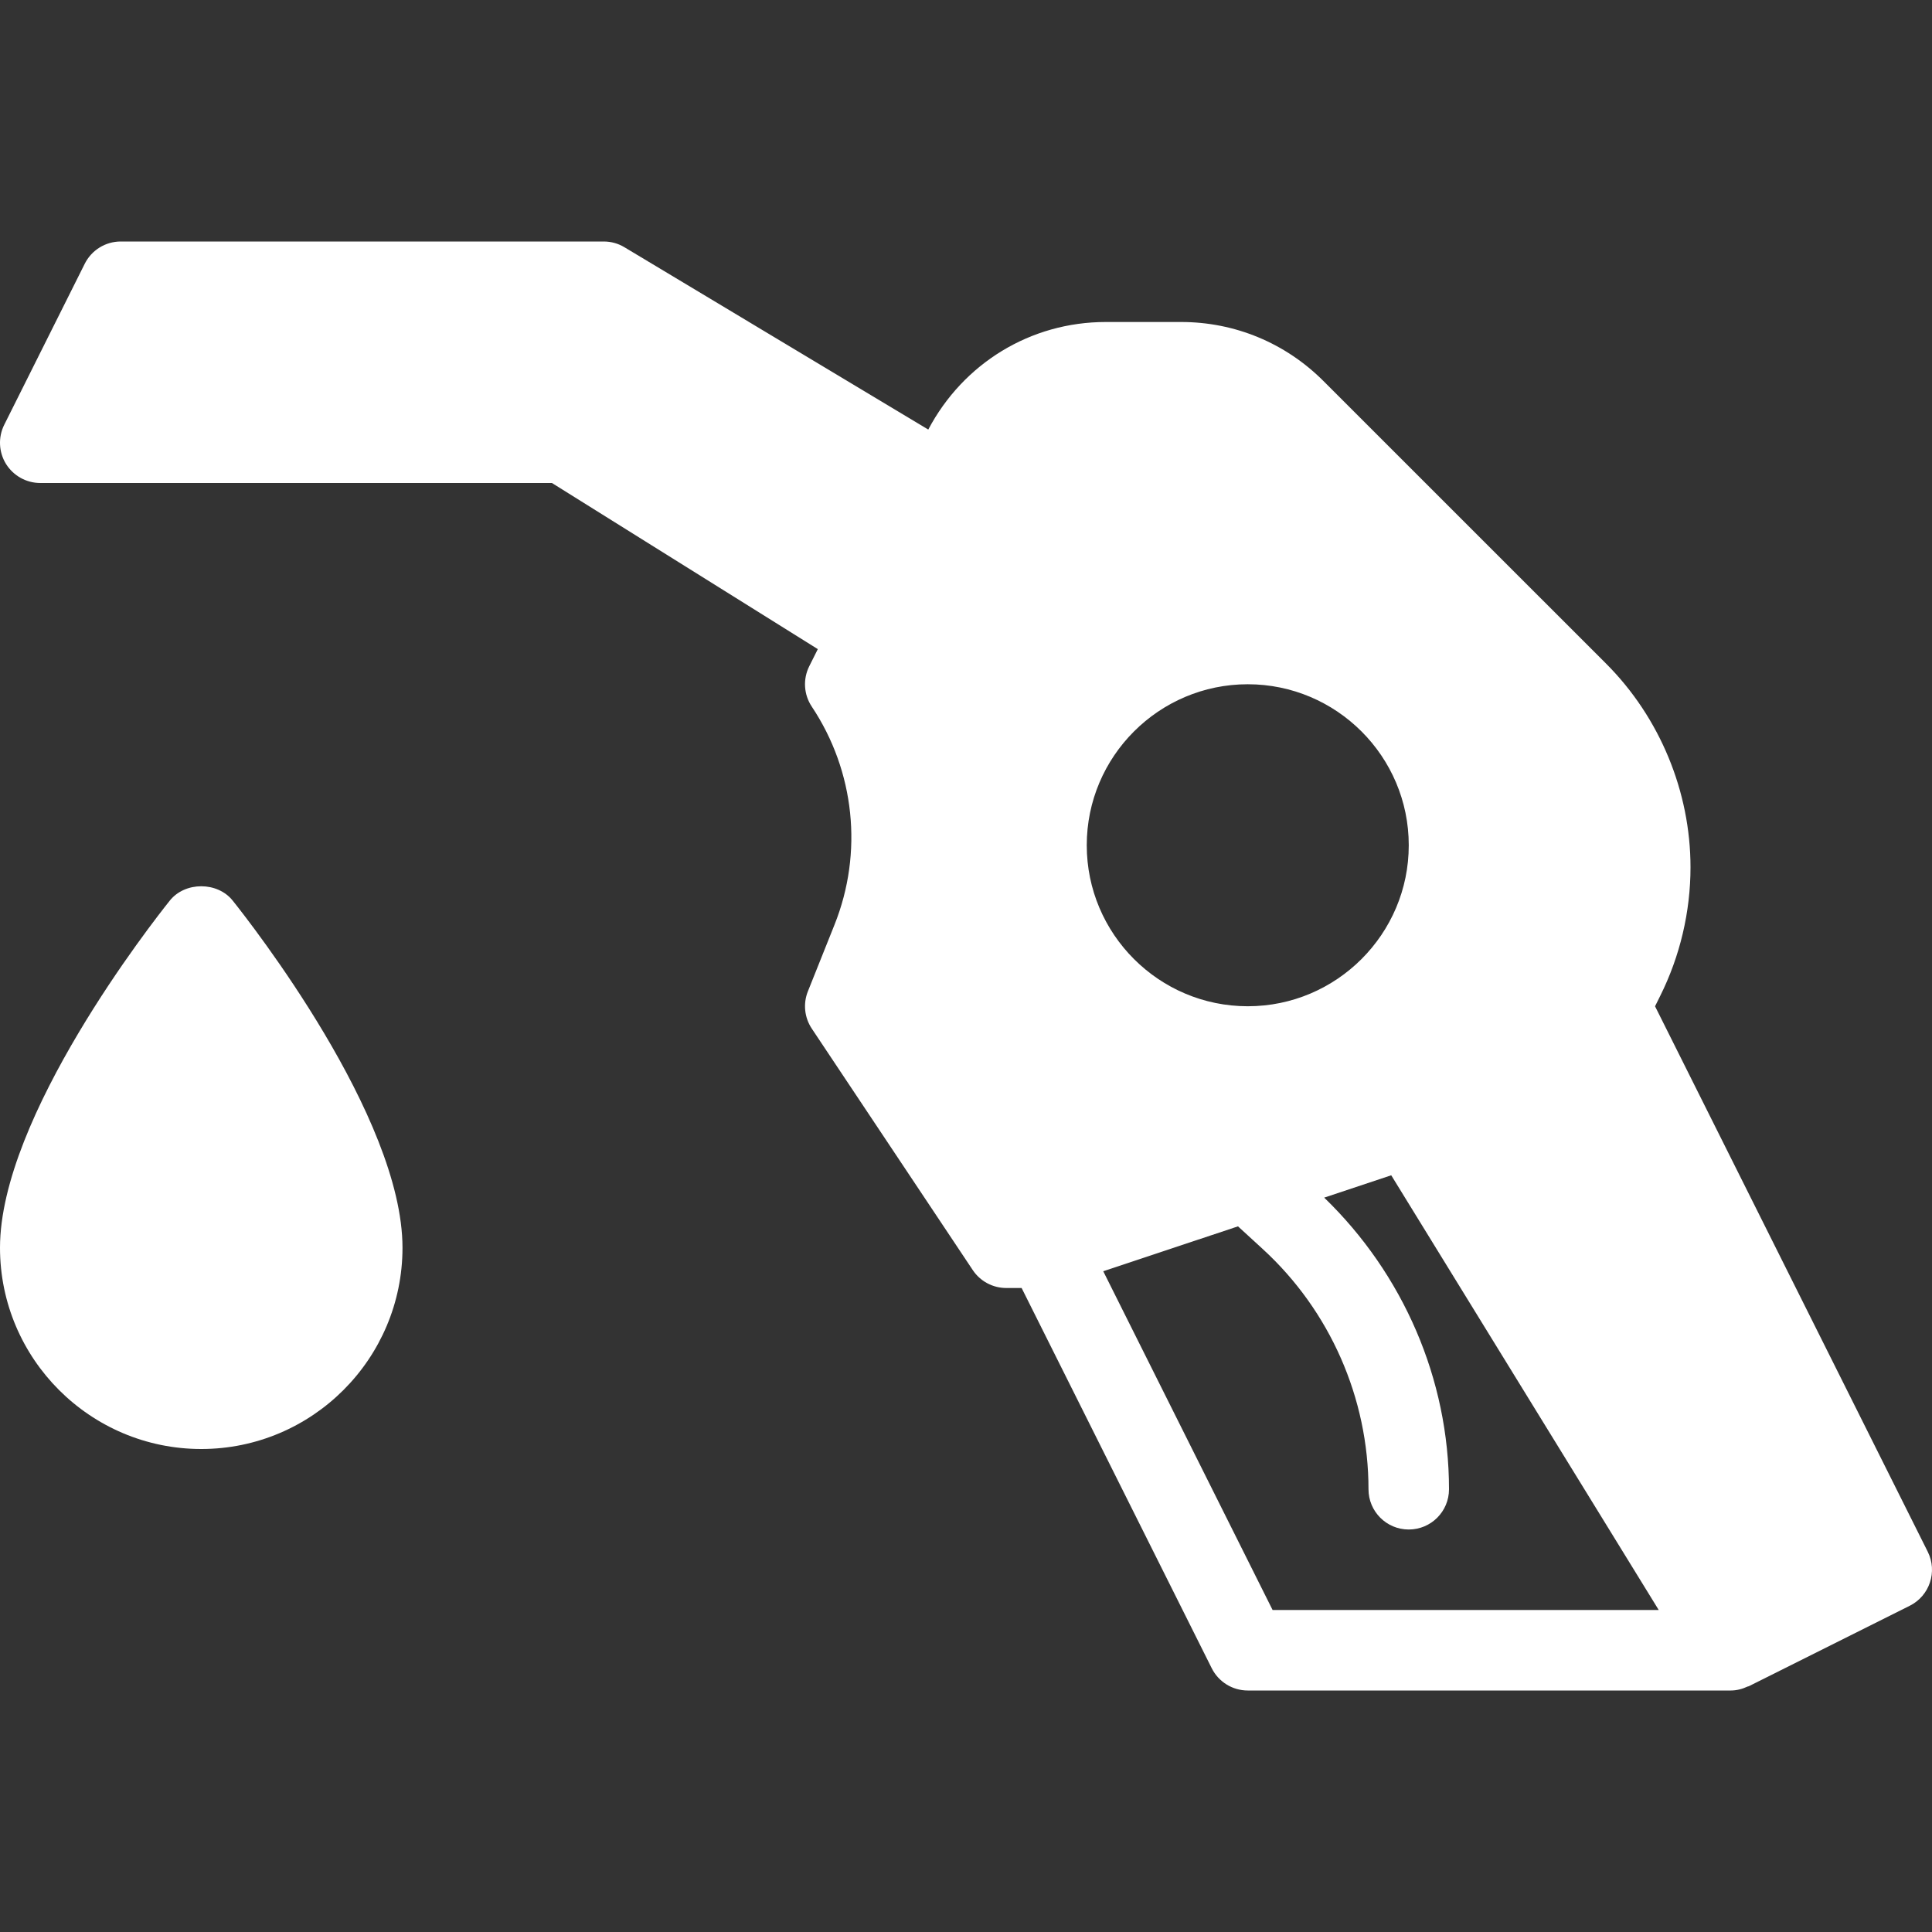 <svg xmlns="http://www.w3.org/2000/svg" xmlns:xlink="http://www.w3.org/1999/xlink" version="1.1" x="0px" y="0px" viewBox="0 0 511.999 511.999" style="enable-background:new 0 0 511.999 511.999;" xml:space="preserve" width="512px" height="512px">
	<rect x="0" y="0" width="511.999" height="511.999" fill="#333333" stroke="none"/>
	<path d="M45,238.666c-4.604,5.76-45,57.26-45,92C0,360.073,23.917,384,53.333,384s53.333-23.927,53.333-53.333     c0-34.74-40.396-86.24-45-92C57.625,233.604,49.042,233.604,45,238.666z" fill="#FFFFFF"/>
	<path d="M510.875,411.229l-72.271-144.552l1.354-2.729c5.271-10.552,8.042-22.344,8.042-34.104     c0-20.073-8.146-39.729-22.333-53.938l-74.958-74.948C340.625,90.885,327.25,85.333,313,85.333h-19.958     c-19.931,0-37.763,10.949-47.04,28.507l-80.522-48.319c-1.646-1-3.542-1.521-5.479-1.521H32c-4.042,0-7.729,2.281-9.542,5.896     L1.125,112.562c-1.646,3.302-1.479,7.229,0.458,10.375C3.542,126.083,6.979,128,10.667,128h135.604l70.457,44.023l-2.27,4.539     c-1.708,3.427-1.458,7.5,0.667,10.688c11.417,17.125,13.667,38.74,6.021,57.833l-7.042,17.625     c-1.313,3.26-0.917,6.958,1.021,9.875l42.667,64c1.979,2.969,5.313,4.75,8.875,4.75h4.073l50.385,100.771     c1.813,3.615,5.5,5.896,9.542,5.896h128c1.615,0,3.107-0.415,4.478-1.056c0.094-0.043,0.199-0.022,0.293-0.069l42.667-21.333     C511.375,422.906,513.5,416.5,510.875,411.229z M330.667,181.333c23.521,0,42.667,19.135,42.667,42.667     s-19.146,42.667-42.667,42.667S288,247.531,288,224S307.146,181.333,330.667,181.333z M337.25,426.666l-44.878-89.773     l35.71-11.901l6.584,6.039c17.792,16.313,28,39.51,28,63.635c0,5.896,4.771,10.667,10.667,10.667     c5.896,0,10.667-4.771,10.667-10.667c0-29.16-12.15-57.064-33.079-77.286l17.767-5.922l70.891,115.208H337.25z" fill="#FFFFFF"/>
</svg>
